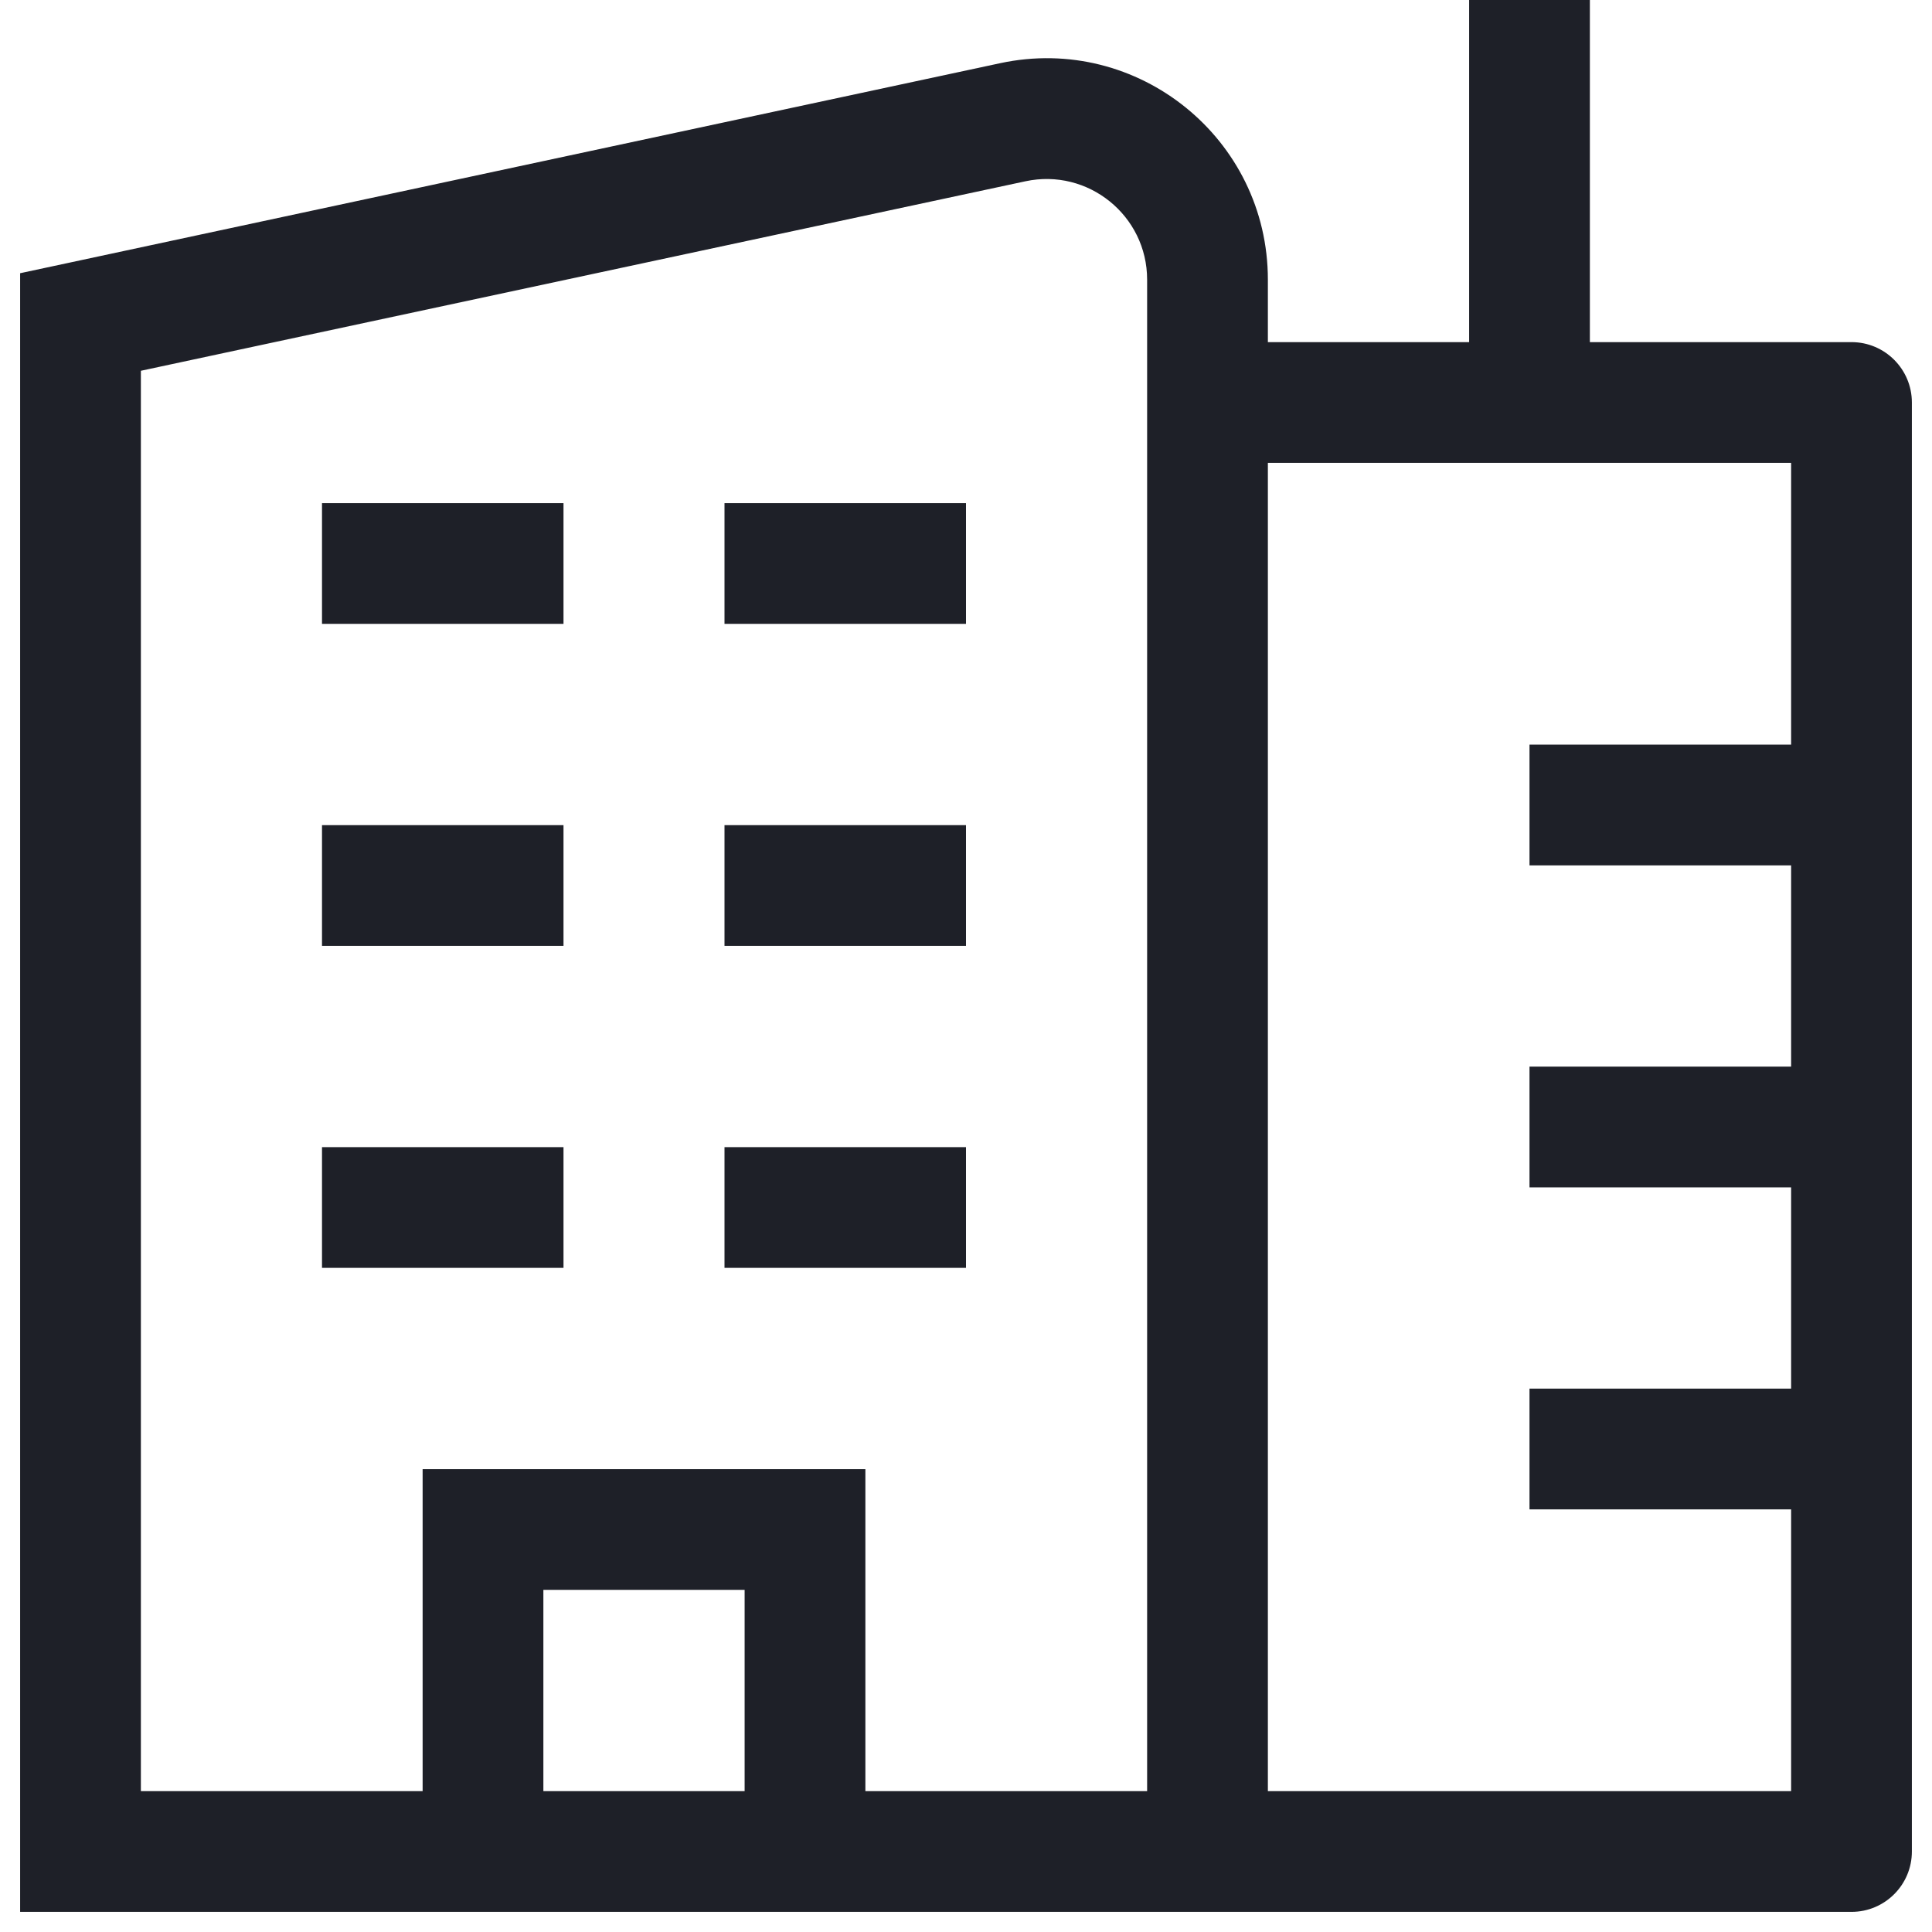 <svg width="24" height="24" viewBox="0 0 24 24" fill="none" xmlns="http://www.w3.org/2000/svg">
<path d="M1 4L0.843 3.267L0.25 3.394V4H1ZM15 23V23.75V23ZM1 23H0.25V23.75H1V23ZM12.581 1.518L12.738 2.252L12.581 1.518ZM6 19V18.25H5.25V19H6ZM10 19H10.75V18.25H10V19ZM10 23V23.75H10.75V23H10ZM6 23H5.25V23.75H6V23ZM15 5V4.25C14.586 4.25 14.25 4.586 14.25 5H15ZM23 5H23.75C23.75 4.586 23.414 4.25 23 4.25V5ZM23 23V23.75C23.414 23.75 23.75 23.414 23.75 23H23ZM1.157 4.733L12.738 2.252L12.424 0.785L0.843 3.267L1.157 4.733ZM14.25 3.474V23H15.75V3.474H14.25ZM15 22.25H1V23.75H15V22.25ZM1.75 23V4H0.25V23H1.75ZM12.738 2.252C13.516 2.085 14.25 2.678 14.25 3.474H15.75C15.75 1.723 14.136 0.418 12.424 0.785L12.738 2.252ZM6 19.75H10V18.25H6V19.75ZM9.25 19V23H10.75V19H9.25ZM10 22.25H6V23.75H10V22.25ZM6.75 23V19H5.25V23H6.75ZM19 14.75H23V13.25H19V14.75ZM19 10.75H23V9.25H19V10.75ZM19 18.75H23V17.25H19V18.75ZM15 5.75H23V4.25H15V5.75ZM22.25 5V23H23.75V5H22.25ZM23 22.25L15 22.25V23.75L23 23.75V22.25ZM15.75 23V5H14.25V23H15.75ZM18.25 0V5H19.75V0H18.25ZM4 15.75H7V14.25H4V15.75ZM9 15.75H12V14.25H9V15.75ZM9 7.75H12V6.25H9V7.75ZM4 7.75H7V6.25H4V7.75ZM4 11.75H7V10.25H4V11.75ZM9 11.75H12V10.25H9V11.75Z" fill="#1E2028"/>
</svg>
